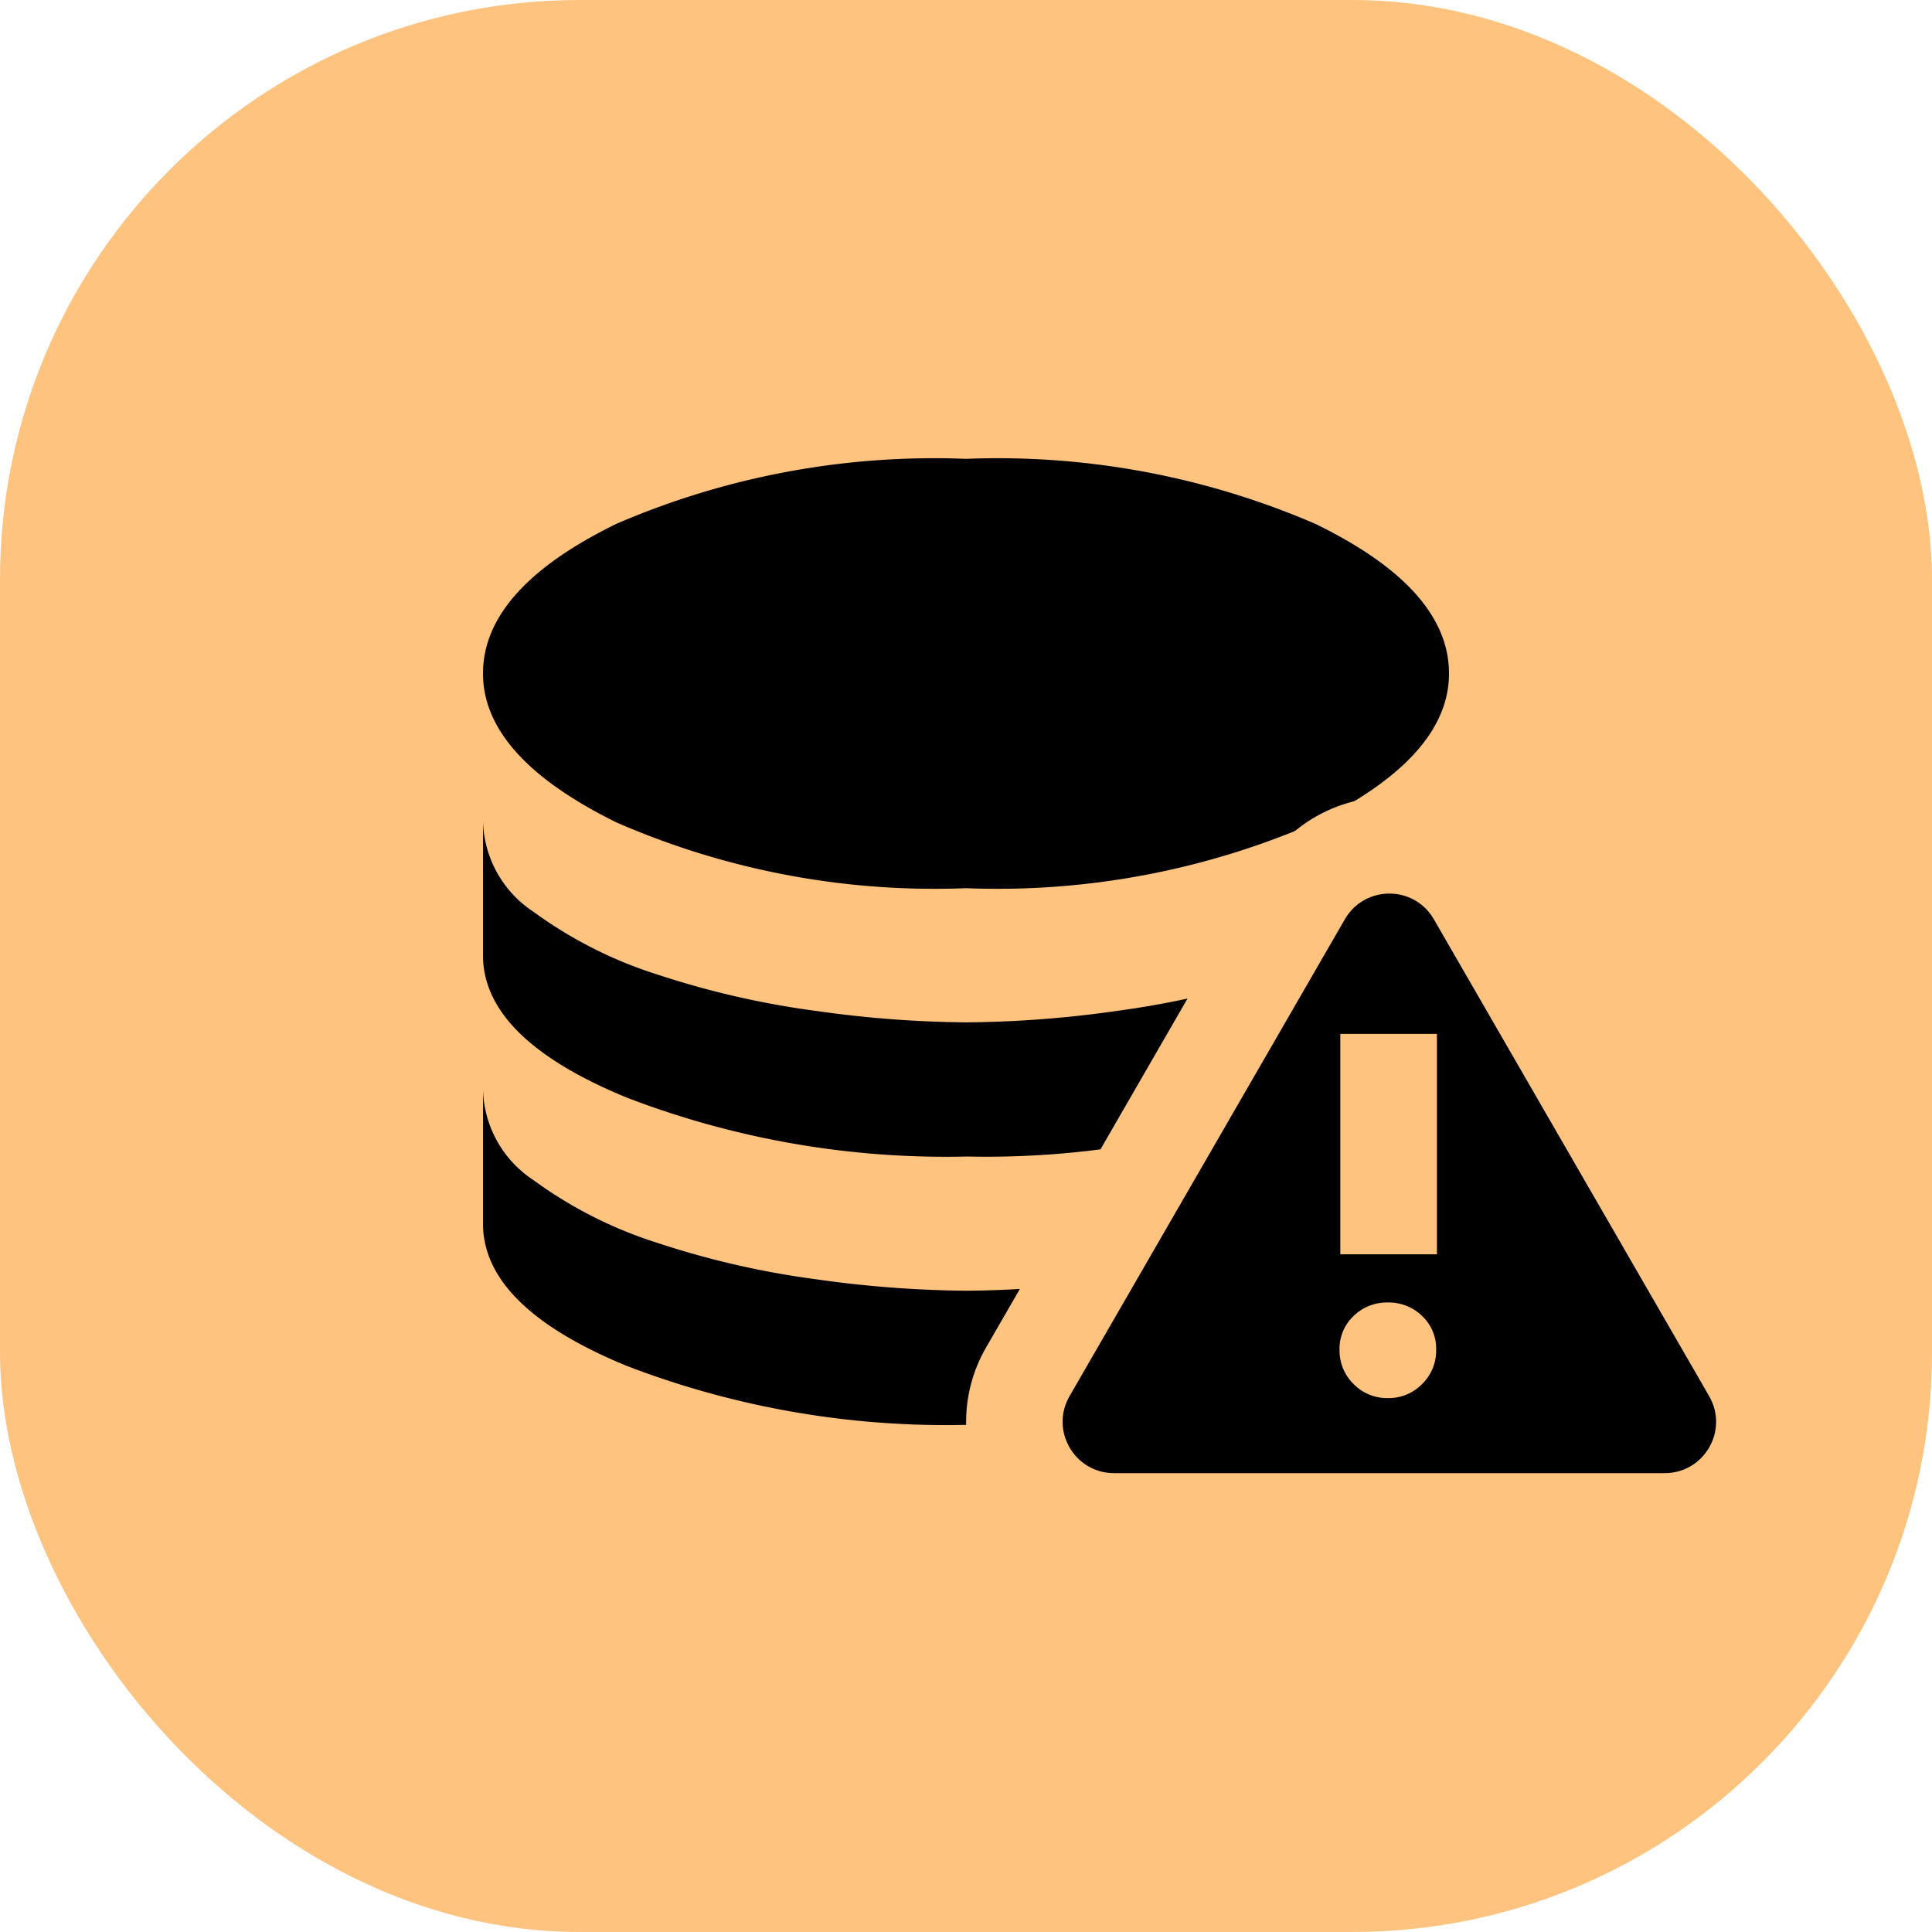 <svg xmlns="http://www.w3.org/2000/svg" width="40" height="40" viewBox="0 0 40 40" fill="#ffc380">
  <g id="Icone" transform="translate(-16 -12)">
    <g id="Avetissement">
      <rect id="Carré_Rond" data-name="Carré Rond" width="40" height="40" rx="12" transform="translate(16 12)"/>
      <path id="Tracé_37" fill="#000" data-name="Tracé 37" d="M10,8.889A16.453,16.453,0,0,1,2.764,7.528Q0,6.167,0,4.444q0-1.75,2.764-3.1A16.6,16.6,0,0,1,10,0a16.6,16.6,0,0,1,7.236,1.347Q20,2.695,20,4.444q0,1.723-2.764,3.083A16.453,16.453,0,0,1,10,8.889m0,5.556a18.412,18.412,0,0,1-7.028-1.222Q0,12,0,10.278V7.5A2.311,2.311,0,0,0,1.042,9.375a8.885,8.885,0,0,0,2.583,1.306,18,18,0,0,0,3.278.75,23.279,23.279,0,0,0,3.1.236,23.139,23.139,0,0,0,3.111-.236,18.848,18.848,0,0,0,3.264-.736A8.644,8.644,0,0,0,18.958,9.4,2.333,2.333,0,0,0,20,7.5v2.778Q20,12,17.028,13.222A18.412,18.412,0,0,1,10,14.444M10,20a18.412,18.412,0,0,1-7.028-1.222Q0,17.555,0,15.833V13.056a2.311,2.311,0,0,0,1.042,1.875,8.885,8.885,0,0,0,2.583,1.306,18,18,0,0,0,3.278.75,23.278,23.278,0,0,0,3.1.236,23.138,23.138,0,0,0,3.111-.236,18.847,18.847,0,0,0,3.264-.736,8.644,8.644,0,0,0,2.583-1.292A2.333,2.333,0,0,0,20,13.056v2.778q0,1.723-2.972,2.944A18.412,18.412,0,0,1,10,20" transform="translate(26 21.5)"/>
      <g id="Avetissement-2" data-name="Avetissement" transform="translate(38 30.5)">
        <g id="Tracé_8" data-name="Tracé 8" transform="translate(-0.5 -0.5)">
          <path fill="#000" d="M 12.966 13.5 L 7.265 13.5 L 1.565 13.5 C 0.819 13.5 0.151 13.115 -0.222 12.469 C -0.595 11.823 -0.595 11.051 -0.222 10.405 L 2.628 5.469 L 5.478 0.532 C 5.851 -0.114 6.519 -0.499 7.265 -0.499 C 8.011 -0.499 8.679 -0.114 9.052 0.532 L 11.902 5.469 L 14.752 10.405 C 15.125 11.051 15.125 11.823 14.752 12.469 C 14.38 13.115 13.712 13.5 12.966 13.5 Z" stroke="none"/>
          <path d="M 12.966 12.5 C 13.784 12.5 14.296 11.614 13.886 10.905 L 8.186 1.032 C 7.777 0.323 6.754 0.323 6.344 1.032 L 0.644 10.905 C 0.235 11.614 0.746 12.5 1.565 12.5 L 12.966 12.5 M 12.966 14.5 L 1.565 14.5 C 0.474 14.5 -0.543 13.914 -1.088 12.969 C -1.634 12.024 -1.634 10.85 -1.088 9.905 L 4.612 0.032 C 5.158 -0.913 6.174 -1.499 7.265 -1.499 C 8.356 -1.499 9.373 -0.913 9.918 0.032 L 15.618 9.905 C 16.164 10.85 16.164 12.024 15.619 12.969 C 15.073 13.914 14.056 14.5 12.966 14.5 Z" stroke="none"/>
        </g>
        <path id="Icone_Info_vectorisé" data-name="Icone Info vectorisé" d="M13.312-27.094h2v4.563h-2Zm.275,7.249a.965.965,0,0,1-.291-.709.927.927,0,0,1,.291-.7.986.986,0,0,1,.709-.279.986.986,0,0,1,.709.279.927.927,0,0,1,.291.7.965.965,0,0,1-.291.709.965.965,0,0,1-.709.291A.965.965,0,0,1,13.587-19.845Z" transform="translate(-7.562 30)"/>
      </g>
    </g>
  </g>
</svg>
